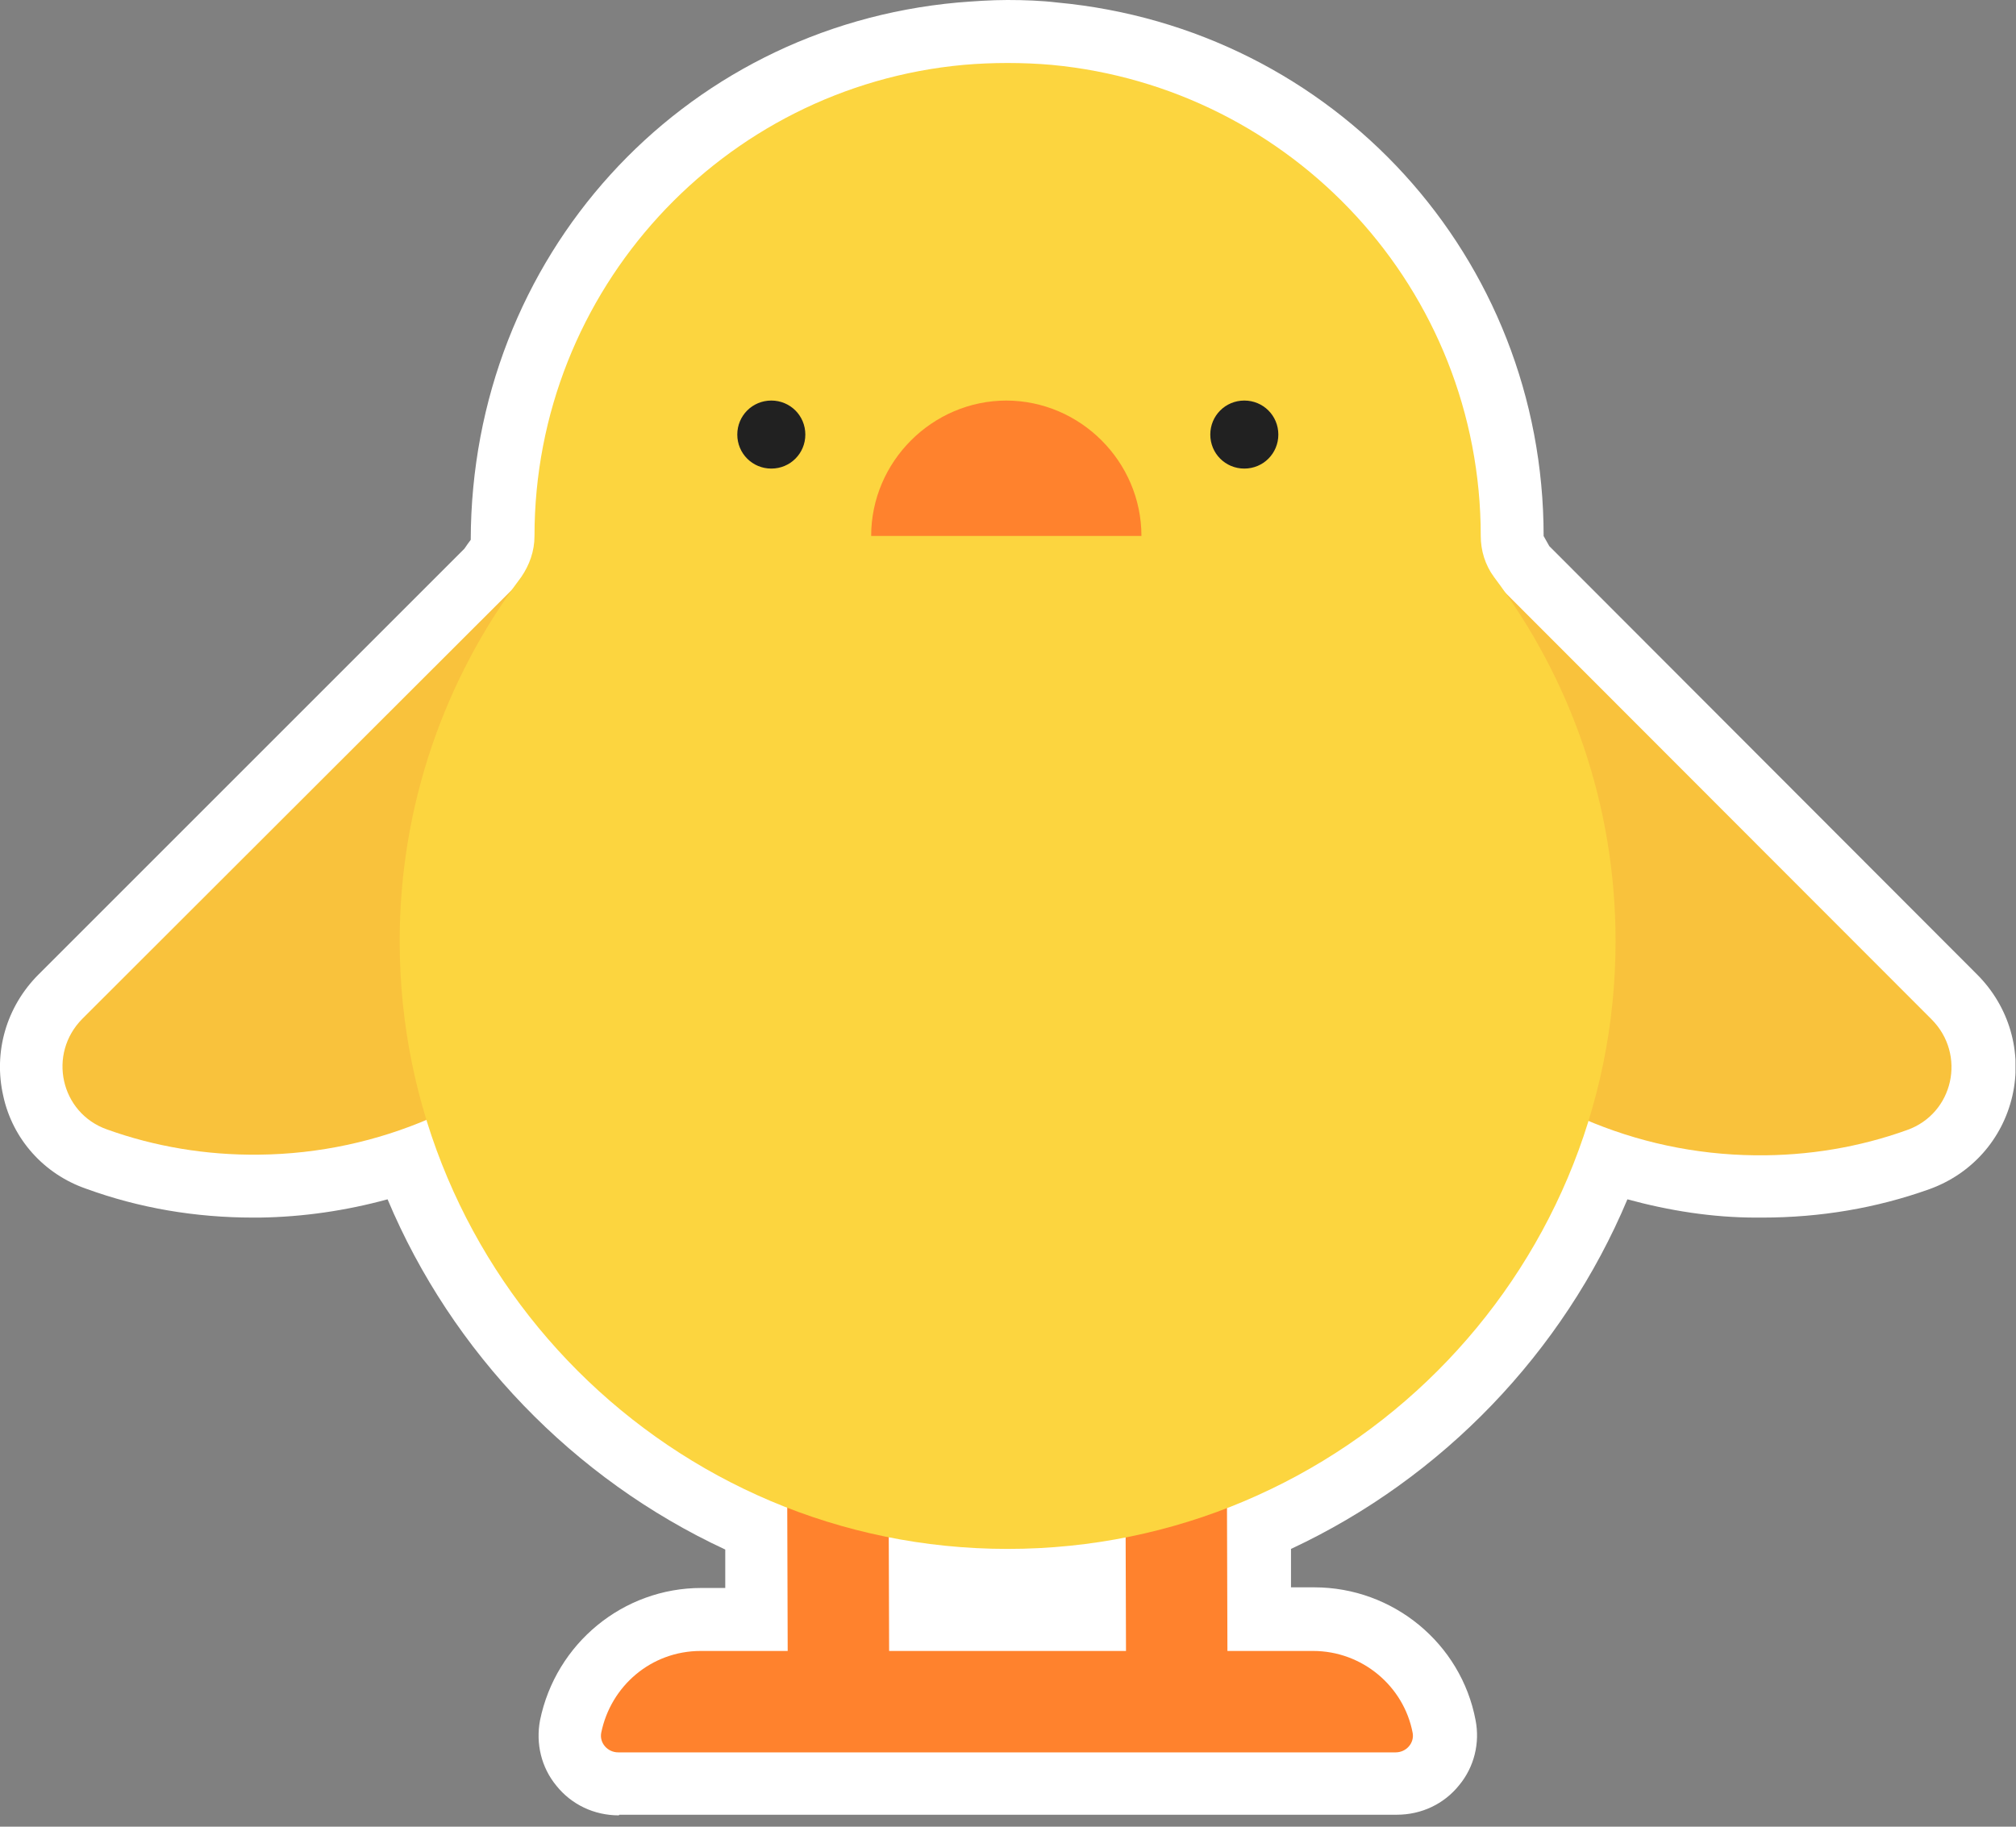 <?xml version="1.0" encoding="UTF-8" standalone="no"?>
<!DOCTYPE svg PUBLIC "-//W3C//DTD SVG 1.1//EN" "http://www.w3.org/Graphics/SVG/1.1/DTD/svg11.dtd">
<svg width="100%" height="100%" viewBox="0 0 32 29" version="1.1" xmlns="http://www.w3.org/2000/svg" xmlns:xlink="http://www.w3.org/1999/xlink" xml:space="preserve" xmlns:serif="http://www.serif.com/" style="fill-rule:evenodd;clip-rule:evenodd;stroke-linejoin:round;stroke-miterlimit:2;">
    <rect x="0" y="0" width="32" height="29" fill="#808080" stroke="none"/>
    <g transform="matrix(1,0,0,1,-4.008,-11)">
        <g>
            <clipPath id="_clip1">
                <rect x="4" y="11" width="32" height="28.82"/>
            </clipPath>
            <g clip-path="url(#_clip1)">
                <path d="M13.83,39.82C13.44,39.82 13.08,39.65 12.84,39.35C12.6,39.06 12.51,38.68 12.58,38.31C12.83,37.09 13.9,36.21 15.14,36.21L15.52,36.21L15.52,35.6C13.11,34.48 11.18,32.47 10.16,30.04C9.5,30.22 8.82,30.32 8.13,30.33L8.03,30.33C7.11,30.33 6.22,30.18 5.37,29.87C4.71,29.64 4.21,29.09 4.06,28.4C3.9,27.7 4.11,26.98 4.62,26.47L11.38,19.71C11.42,19.65 11.45,19.61 11.48,19.57C11.49,15.09 14.8,11.44 19.21,11.04C19.46,11.02 19.73,11 20,11C20.27,11 20.54,11.01 20.79,11.04C25.19,11.45 28.51,15.09 28.51,19.51L28.6,19.67L35.39,26.47C35.9,26.98 36.11,27.7 35.95,28.4C35.79,29.09 35.3,29.64 34.63,29.88C33.79,30.18 32.9,30.33 31.98,30.33L31.88,30.33C31.19,30.33 30.5,30.22 29.84,30.04C28.82,32.47 26.9,34.47 24.5,35.59L24.5,36.2L24.87,36.2C26.12,36.2 27.2,37.09 27.43,38.31C27.5,38.67 27.41,39.05 27.17,39.34C26.93,39.64 26.57,39.81 26.18,39.81L13.84,39.81L13.83,39.82Z" style="fill:white;fill-rule:nonzero;"/>
                <path d="M18.121,37.21L21.881,37.21L21.861,30.77L23.471,30.77L23.491,37.21L24.851,37.21C25.631,37.21 26.291,37.77 26.431,38.51C26.461,38.67 26.331,38.82 26.161,38.82L13.821,38.82C13.651,38.82 13.521,38.67 13.551,38.51C13.701,37.77 14.341,37.21 15.131,37.21L16.511,37.21L16.491,30.77L18.101,30.77L18.121,37.21Z" style="fill:rgb(255,130,45);fill-rule:nonzero;"/>
                <path d="M15.148,22.301C15.158,20.881 14.748,19.551 14.058,18.441L5.318,27.171C4.758,27.731 4.968,28.671 5.708,28.931C6.458,29.201 7.278,29.341 8.118,29.331C11.958,29.291 15.098,26.151 15.148,22.301Z" style="fill:rgb(249,194,60);fill-rule:nonzero;"/>
                <path d="M24.846,22.311C24.836,20.881 25.236,19.551 25.936,18.441L34.666,27.181C35.226,27.741 35.016,28.681 34.276,28.941C33.526,29.211 32.706,29.351 31.866,29.341C28.026,29.301 24.886,26.161 24.836,22.311L24.846,22.311Z" style="fill:rgb(249,194,60);fill-rule:nonzero;"/>
                <path d="M27.722,20.16C27.582,19.97 27.512,19.74 27.512,19.51C27.512,15.59 24.522,12.39 20.702,12.03C20.472,12.01 20.242,12 20.002,12C19.762,12 19.532,12.01 19.302,12.03C15.482,12.38 12.492,15.6 12.492,19.51C12.492,19.75 12.412,19.97 12.282,20.16C11.072,21.77 10.352,23.78 10.352,25.94C10.352,31.27 14.672,35.59 20.002,35.59C25.332,35.59 29.652,31.27 29.652,25.94C29.652,23.77 28.932,21.77 27.722,20.16Z" style="fill:rgb(252,213,63);fill-rule:nonzero;"/>
                <path d="M16.791,17.899C16.791,18.199 16.551,18.439 16.251,18.439C15.951,18.439 15.711,18.199 15.711,17.899C15.711,17.599 15.951,17.359 16.251,17.359C16.551,17.359 16.791,17.599 16.791,17.899Z" style="fill:rgb(33,33,33);fill-rule:nonzero;"/>
                <path d="M24.299,17.899C24.299,18.199 24.059,18.439 23.759,18.439C23.459,18.439 23.219,18.199 23.219,17.899C23.219,17.599 23.459,17.359 23.759,17.359C24.059,17.359 24.299,17.599 24.299,17.899Z" style="fill:rgb(33,33,33);fill-rule:nonzero;"/>
                <path d="M19.986,17.359C18.806,17.359 17.836,18.329 17.836,19.509L22.126,19.509C22.126,18.329 21.156,17.359 19.976,17.359L19.986,17.359Z" style="fill:rgb(255,130,45);fill-rule:nonzero;"/>
            </g>
        </g>
    </g>
</svg>
